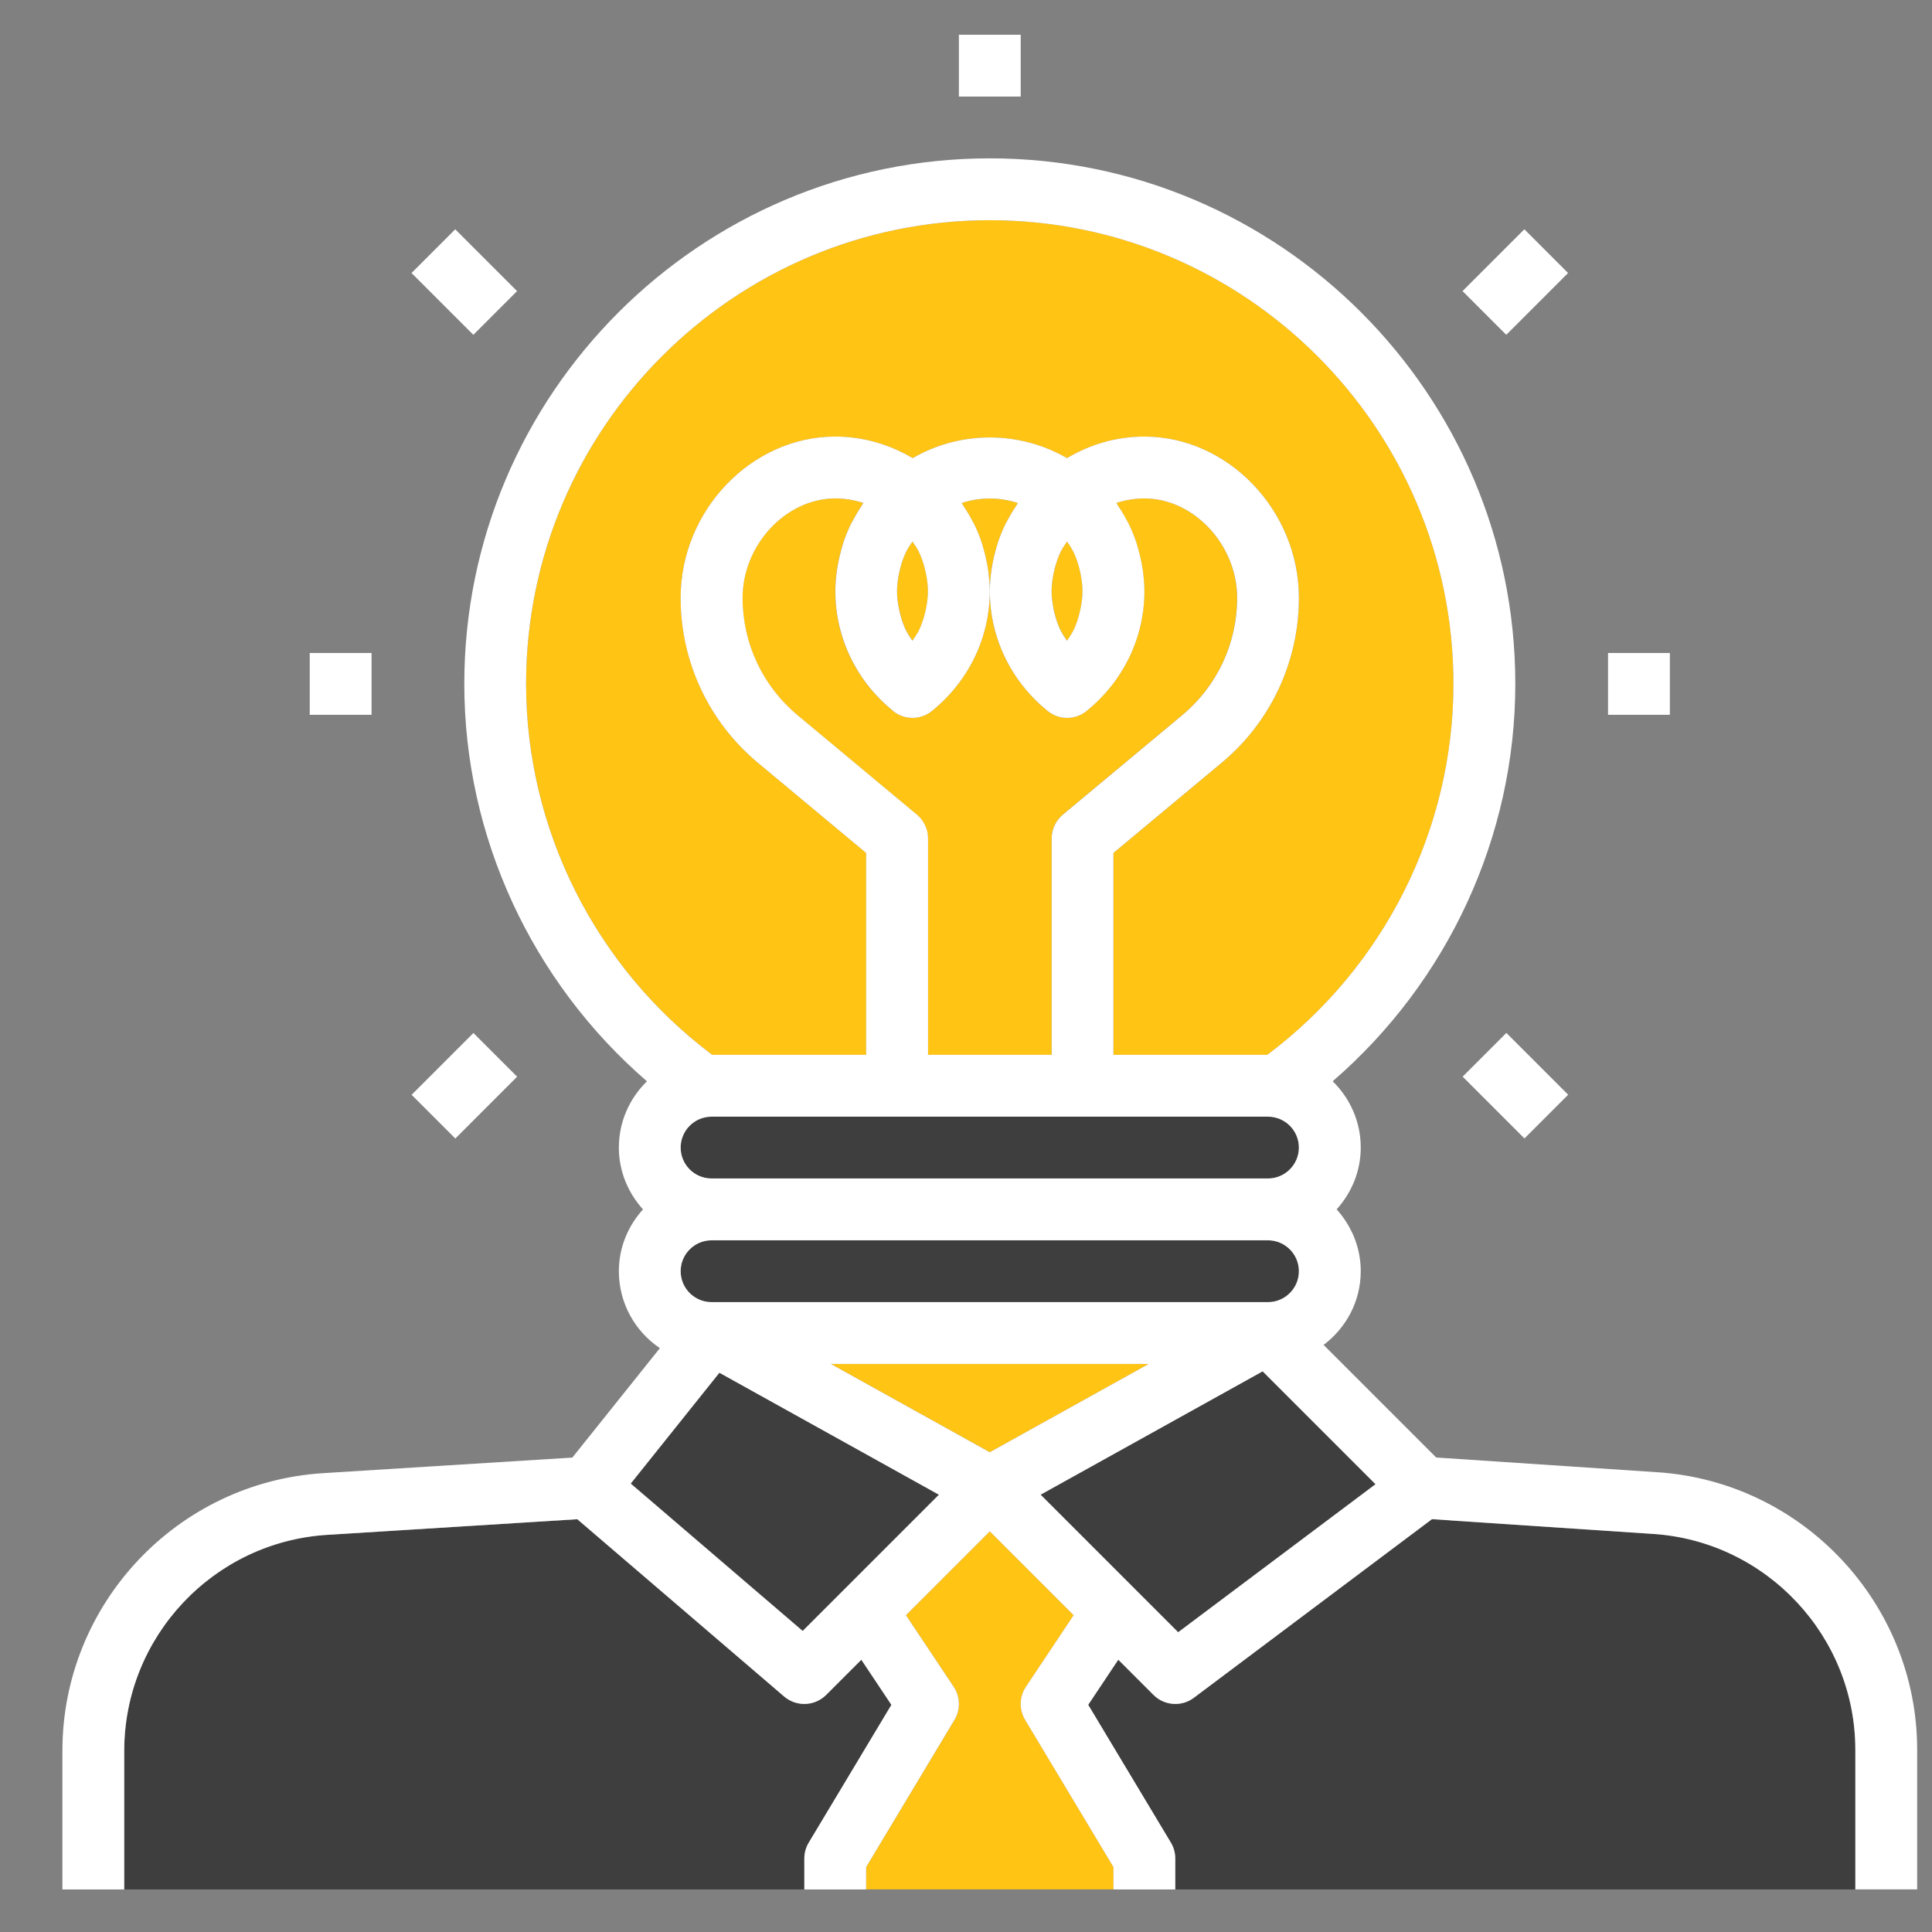 <?xml version="1.0" encoding="UTF-8"?>
<svg id="a" data-name="Layer 1" xmlns="http://www.w3.org/2000/svg" viewBox="0 0 500 500">
  <rect x="0" y="0" width="500" height="500" fill="#808080" stroke="none"/>
  <defs>
    <style>
      .f {
        fill: #fff;
      }

      .g {
        fill: #ffc414;
      }

      .h {
        fill: #3d3e3d;
      }
    </style>
  </defs>
  <g id="b" data-name="Dark">
    <g id="c" data-name="gray">
      <polygon class="h" points="243 386.83 186.19 355.26 163.24 383.95 207.75 422.1 243 386.83"/>
      <path class="h" d="m176.16,296.99c0,4.42,3.59,8,8,8h144c4.41,0,8-3.58,8-8s-3.56-7.96-7.94-7.99h-.08s-143.98,0-143.98,0c-4.41,0-8,3.58-8,8Z"/>
      <polygon class="h" points="269.32 386.83 293.82 411.34 304.91 422.43 355.99 384.13 326.77 354.91 269.32 386.83"/>
      <path class="h" d="m184.16,336.99h144c4.41,0,8-3.58,8-8s-3.59-8-8-8h-144c-4.41,0-8,3.58-8,8s3.59,8,8,8Z"/>
      <path class="h" d="m427.89,396.99l-57.3-3.82-61.62,46.22c-1.43,1.08-3.12,1.6-4.8,1.6-2.06,0-4.11-.79-5.66-2.34l-9.1-9.1-7.78,11.67,21.39,35.66c.75,1.24,1.14,2.66,1.14,4.11v8h176v-36.13c0-29.38-22.96-53.92-52.27-55.87Z"/>
      <path class="h" d="m209.31,476.87l21.39-35.66-7.78-11.67-9.1,9.1c-1.56,1.56-3.62,2.35-5.66,2.35-1.85,0-3.7-.64-5.21-1.93l-53.53-45.88-64.75,4.05c-29.45,1.84-52.51,26.38-52.51,55.89v35.87h176v-8c0-1.46.39-2.87,1.14-4.12Z"/>
    </g>
    <g id="d" data-name="yellow">
      <path class="g" d="m184.33,272.99h39.83v-52.25l-28.02-23.35c-12.7-10.58-19.98-26.14-19.98-42.66,0-22.62,18.32-41.74,40-41.74,7.1,0,13.91,1.94,20.02,5.58,12.31-7.14,27.62-7.14,39.94,0,6.12-3.63,12.94-5.58,20.04-5.58,21.68,0,40,19.12,40,41.74,0,16.52-7.28,32.07-19.98,42.66l-28.02,23.35v52.25h39.83c30.22-22.66,48.17-58.33,48.17-96,0-66.17-53.83-120-120-120s-120,53.83-120,120c0,37.67,17.95,73.34,48.17,96Z"/>
      <polygon class="g" points="297.29 352.99 215.03 352.99 256.16 375.84 297.29 352.99"/>
      <path class="g" d="m265.31,445.11c-1.59-2.65-1.51-5.98.2-8.55l12.36-18.54-21.7-21.71-21.7,21.7,12.36,18.54c1.71,2.57,1.79,5.9.2,8.55l-22.86,38.1v5.78h64v-5.78l-22.86-38.1Z"/>
      <path class="g" d="m216.85,145.97c.25-1.38.58-2.74.97-4.07.13-.45.24-.9.38-1.34.57-1.7,1.23-3.37,2.02-4.98.15-.3.34-.58.49-.89.69-1.32,1.46-2.59,2.3-3.83.15-.22.26-.48.42-.7-2.34-.77-4.78-1.17-7.27-1.17-12.78,0-24,12.03-24,25.74,0,11.77,5.18,22.83,14.22,30.36l30.9,25.75c1.82,1.52,2.88,3.77,2.88,6.14v56h32v-56c0-2.38,1.06-4.62,2.88-6.15l30.9-25.75c9.04-7.53,14.22-18.59,14.22-30.35,0-13.71-11.22-25.74-24-25.74-2.49,0-4.93.4-7.27,1.17.16.22.26.48.42.7.84,1.24,1.6,2.51,2.3,3.83.16.3.34.58.49.89.79,1.61,1.46,3.27,2.02,4.98.14.44.26.89.38,1.34.39,1.34.72,2.7.97,4.07.1.51.19,1.02.26,1.54.25,1.81.42,3.63.42,5.48,0,12.02-5.46,23.33-14.98,31.02-1.46,1.18-3.24,1.78-5.02,1.78s-3.56-.59-5.02-1.78c-9.52-7.7-14.98-19-14.98-31.02,0,12.02-5.46,23.33-14.98,31.02-1.46,1.18-3.24,1.78-5.02,1.78s-3.56-.59-5.02-1.78c-9.52-7.7-14.98-19-14.98-31.02,0-1.85.18-3.67.42-5.48.07-.52.18-1.02.26-1.54Z"/>
      <path class="g" d="m234.5,163.14c.06.13.14.24.21.36.41.81.96,1.54,1.46,2.31.5-.77,1.06-1.5,1.46-2.31.06-.13.14-.24.21-.36.67-1.39,1.16-2.86,1.54-4.35.1-.37.18-.74.26-1.12.3-1.53.52-3.09.52-4.68s-.22-3.15-.54-4.69c-.08-.38-.16-.75-.26-1.12-.38-1.5-.87-2.96-1.54-4.35-.06-.12-.14-.23-.2-.36-.41-.82-.96-1.55-1.46-2.32-.5.77-1.06,1.5-1.46,2.32-.06.12-.14.23-.2.36-.67,1.39-1.16,2.86-1.54,4.35-.1.37-.18.74-.26,1.12-.31,1.54-.54,3.1-.54,4.69s.22,3.15.54,4.69c.08.38.16.75.26,1.12.38,1.49.87,2.96,1.54,4.34Z"/>
      <path class="g" d="m256.85,145.97c.25-1.38.58-2.74.97-4.08.13-.44.24-.89.38-1.33.57-1.7,1.24-3.38,2.03-4.98.14-.28.31-.54.46-.82.7-1.35,1.49-2.66,2.35-3.92.14-.21.25-.45.39-.66-4.68-1.56-9.86-1.56-14.54,0,.14.21.25.45.39.66.86,1.26,1.65,2.58,2.35,3.92.14.28.32.54.46.82.79,1.62,1.46,3.28,2.03,4.98.14.44.26.89.38,1.33.39,1.34.72,2.7.97,4.08.1.51.19,1.02.26,1.54.25,1.81.42,3.63.42,5.48,0-1.85.18-3.67.42-5.48.07-.52.18-1.02.26-1.54Z"/>
      <path class="g" d="m274.5,163.14c.06.13.14.24.21.36.41.81.96,1.54,1.46,2.31.5-.77,1.06-1.5,1.46-2.31.06-.13.14-.24.21-.36.67-1.39,1.16-2.86,1.54-4.35.1-.37.18-.74.26-1.12.3-1.53.52-3.09.52-4.68s-.22-3.15-.54-4.69c-.08-.38-.16-.75-.26-1.12-.38-1.5-.87-2.96-1.54-4.35-.06-.12-.14-.23-.2-.36-.41-.82-.96-1.55-1.46-2.32-.5.77-1.06,1.5-1.46,2.32-.06.12-.14.23-.2.36-.67,1.39-1.16,2.86-1.54,4.35-.1.37-.18.74-.26,1.12-.31,1.54-.54,3.1-.54,4.69s.22,3.15.54,4.69c.08.38.16.75.26,1.12.38,1.49.87,2.96,1.54,4.34Z"/>
    </g>
    <g id="e" data-name="lines">
      <path class="f" d="m428.95,381.02l-57.26-3.82-29.14-29.14c5.8-4.38,9.61-11.26,9.61-19.08,0-6.17-2.41-11.74-6.24-16,3.84-4.26,6.24-9.83,6.24-16,0-6.73-2.8-12.79-7.27-17.15,29.78-25.73,47.27-63.29,47.27-102.85,0-74.99-61.01-136-136-136S120.16,102,120.16,176.99c0,39.56,17.5,77.12,47.27,102.85-4.47,4.36-7.27,10.42-7.27,17.15,0,6.17,2.41,11.74,6.24,16-3.84,4.26-6.24,9.83-6.24,16,0,8.29,4.22,15.6,10.62,19.91l-22.66,28.32-64.46,4.03c-37.86,2.37-67.51,33.93-67.51,71.86v35.87h16v-35.87c0-29.5,23.06-54.05,52.5-55.89l64.75-4.05,53.53,45.88c1.51,1.29,3.37,1.93,5.22,1.93,2.05,0,4.1-.79,5.66-2.34l9.1-9.1,7.78,11.67-21.39,35.66c-.74,1.24-1.14,2.66-1.14,4.11v8h16v-5.78l22.86-38.1c1.59-2.65,1.51-5.98-.2-8.55l-12.36-18.54,21.7-21.7,21.7,21.7-12.36,18.54c-1.71,2.57-1.79,5.9-.2,8.55l22.86,38.1v5.78h16v-8c0-1.46-.39-2.87-1.14-4.12l-21.39-35.66,7.78-11.67,9.1,9.1c1.56,1.56,3.61,2.35,5.66,2.35,1.68,0,3.37-.52,4.8-1.6l61.62-46.22,57.3,3.82c29.31,1.95,52.27,26.5,52.27,55.87v36.13h16v-36.13c0-37.77-29.52-69.33-67.21-71.84Zm-72.97,3.1l-51.07,38.3-11.1-11.1-24.5-24.5,57.46-31.92,29.21,29.21Zm-124.85-200.11c1.46,1.18,3.25,1.78,5.02,1.78s3.56-.59,5.02-1.78c9.52-7.7,14.98-19,14.98-31.02,0-1.85-.18-3.67-.42-5.48-.07-.52-.17-1.02-.26-1.54-.25-1.38-.58-2.74-.97-4.08-.13-.44-.24-.89-.38-1.33-.57-1.7-1.24-3.38-2.03-4.98-.14-.28-.31-.54-.46-.82-.7-1.35-1.49-2.66-2.35-3.92-.14-.21-.25-.45-.39-.66,4.68-1.56,9.86-1.56,14.54,0-.14.21-.25.45-.39.66-.86,1.26-1.65,2.58-2.35,3.92-.14.28-.32.54-.46.82-.79,1.62-1.46,3.28-2.03,4.98-.14.44-.26.89-.38,1.33-.39,1.34-.72,2.7-.97,4.08-.1.51-.19,1.02-.26,1.54-.25,1.81-.42,3.63-.42,5.48,0,12.02,5.46,23.33,14.98,31.02,1.46,1.18,3.25,1.78,5.02,1.78s3.56-.59,5.02-1.78c9.52-7.7,14.98-19,14.98-31.02,0-1.85-.18-3.67-.42-5.48-.07-.52-.17-1.02-.26-1.54-.25-1.38-.58-2.74-.97-4.07-.13-.45-.24-.9-.38-1.34-.57-1.7-1.23-3.37-2.02-4.98-.15-.3-.34-.58-.49-.89-.69-1.32-1.46-2.59-2.3-3.83-.15-.22-.26-.48-.42-.7,2.34-.77,4.78-1.17,7.27-1.17,12.78,0,24,12.03,24,25.74,0,11.77-5.18,22.83-14.22,30.36l-30.9,25.75c-1.82,1.52-2.88,3.77-2.88,6.14v56h-32v-56c0-2.38-1.06-4.62-2.88-6.15l-30.9-25.75c-9.04-7.53-14.22-18.59-14.22-30.35,0-13.71,11.22-25.74,24-25.74,2.49,0,4.93.4,7.27,1.17-.16.22-.26.48-.42.7-.84,1.24-1.6,2.51-2.3,3.83-.16.3-.34.58-.49.89-.79,1.61-1.46,3.27-2.02,4.98-.14.44-.26.89-.38,1.34-.39,1.34-.72,2.7-.97,4.07-.1.51-.19,1.02-.26,1.54-.25,1.81-.42,3.63-.42,5.48,0,12.02,5.46,23.33,14.98,31.02Zm1.02-31.02c0-1.59.22-3.15.54-4.69.08-.38.16-.75.26-1.12.38-1.5.87-2.96,1.54-4.35.06-.12.14-.23.2-.36.41-.82.96-1.55,1.46-2.32.5.77,1.06,1.5,1.46,2.32.06.12.14.23.2.36.67,1.39,1.16,2.86,1.54,4.35.1.37.18.74.26,1.12.31,1.54.54,3.1.54,4.69s-.22,3.15-.54,4.69c-.08.38-.16.75-.26,1.12-.38,1.5-.87,2.96-1.54,4.35-.06.13-.14.24-.21.36-.41.81-.96,1.54-1.46,2.31-.5-.77-1.06-1.5-1.46-2.31-.06-.13-.14-.24-.21-.36-.67-1.39-1.16-2.86-1.54-4.35-.1-.37-.18-.74-.26-1.12-.3-1.54-.52-3.1-.52-4.69Zm40,0c0-1.59.22-3.15.54-4.69.08-.38.16-.75.26-1.12.38-1.5.87-2.96,1.54-4.35.06-.12.14-.23.2-.36.41-.82.96-1.55,1.46-2.32.5.77,1.06,1.5,1.46,2.32.06.12.14.23.2.36.67,1.39,1.16,2.86,1.54,4.35.1.37.18.74.26,1.12.31,1.54.54,3.1.54,4.69s-.22,3.15-.54,4.69c-.08.38-.16.75-.26,1.12-.38,1.5-.87,2.96-1.54,4.35-.06.13-.14.24-.21.36-.41.81-.96,1.54-1.46,2.31-.5-.77-1.06-1.5-1.46-2.31-.06-.13-.14-.24-.21-.36-.67-1.39-1.16-2.86-1.54-4.35-.1-.37-.18-.74-.26-1.12-.3-1.54-.52-3.1-.52-4.69Zm55.98,136h.08c4.38.04,7.94,3.61,7.94,8s-3.59,8-8,8h-144c-4.41,0-8-3.58-8-8s3.59-8,8-8h143.98Zm-143.98,32h144c4.41,0,8,3.58,8,8s-3.59,8-8,8h-144c-4.41,0-8-3.58-8-8s3.59-8,8-8Zm113.13,32l-41.13,22.85-41.13-22.85h82.26Zm-161.13-176c0-66.17,53.83-120,120-120s120,53.83,120,120c0,37.67-17.95,73.34-48.17,96h-39.83v-52.25l28.02-23.35c12.7-10.58,19.98-26.14,19.98-42.66,0-22.62-18.32-41.74-40-41.74-7.1,0-13.91,1.94-20.02,5.58-12.31-7.14-27.62-7.14-39.94,0-6.12-3.63-12.94-5.58-20.04-5.58-21.68,0-40,19.12-40,41.74,0,16.52,7.28,32.07,19.98,42.66l28.02,23.35v52.25h-39.83c-30.22-22.66-48.17-58.33-48.17-96Zm50.02,178.27l56.82,31.57-35.26,35.26-44.5-38.14,22.94-28.68Z"/>
      <rect class="f" x="380.85" y="64.99" width="22.62" height="16" transform="translate(63.25 298.68) rotate(-45)"/>
      <rect class="f" x="384.19" y="269.66" width="16" height="22.62" transform="translate(-83.81 359.62) rotate(-45)"/>
      <rect class="f" x="416.16" y="168.99" width="16" height="16"/>
      <rect class="f" x="112.16" y="61.68" width="16" height="22.62" transform="translate(-16.42 106.35) rotate(-45)"/>
      <rect class="f" x="108.87" y="272.99" width="22.62" height="16" transform="translate(-163.49 167.28) rotate(-45)"/>
      <rect class="f" x="80.16" y="168.99" width="16" height="16"/>
      <rect class="f" x="248.16" y="8.99" width="16" height="16"/>
    </g>
  </g>
</svg>